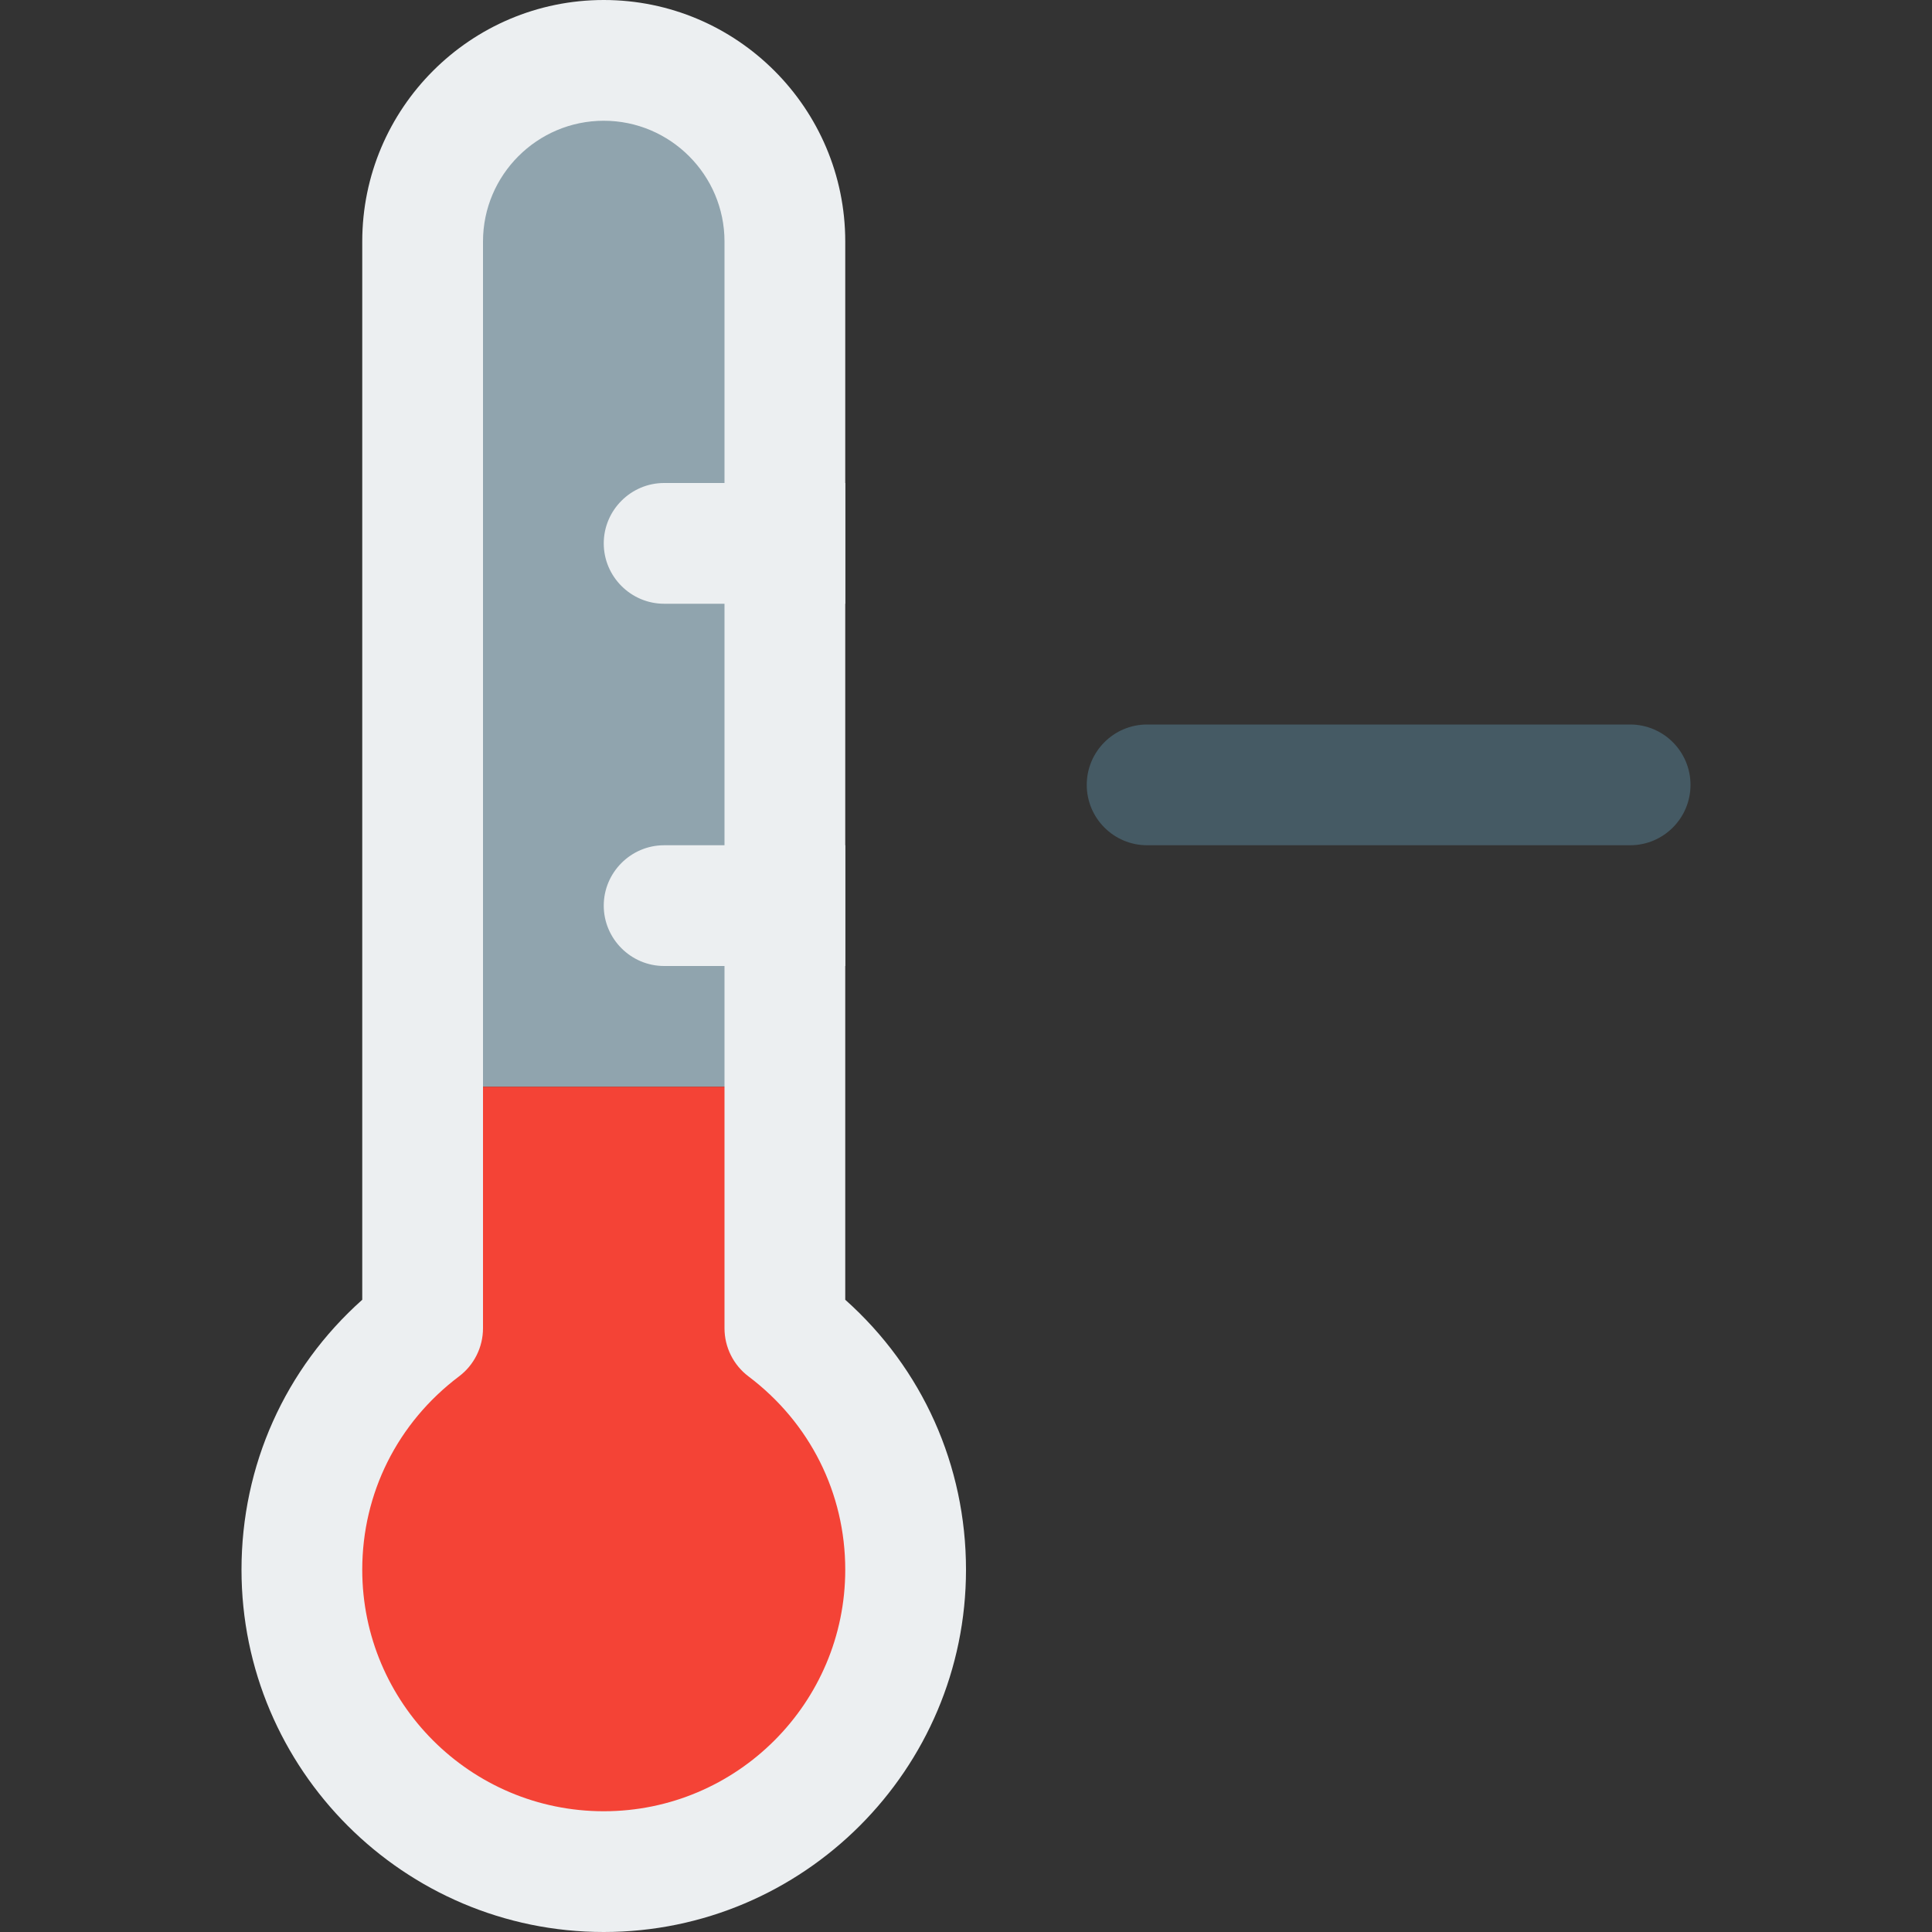 <?xml version="1.0" encoding="iso-8859-1"?>
<!-- Generator: Adobe Illustrator 19.0.0, SVG Export Plug-In . SVG Version: 6.00 Build 0)  -->
<svg version="1.1" id="Capa_1" xmlns="http://www.w3.org/2000/svg" xmlns:xlink="http://www.w3.org/1999/xlink" x="0px" y="0px"
	 viewBox="0 0 512 512" style="enable-background:new 0 0 512 512;" xml:space="preserve">
<rect x="0" y="0" width="512" height="512" fill="#333333" stroke="none"/>
<path style="fill:#90A4AE;" d="M208,64v224h-96V64c0-26.56,21.44-48,48-48S208,37.44,208,64z"/>
<path style="fill:#F44336;" d="M240,416c0,44.16-35.84,80-80,80s-80-35.84-80-80c0-26.24,12.48-49.28,32-64v-64h96v64
	C227.52,366.72,240,389.76,240,416z"/>
<g>
	<path style="fill:#ECEFF1;" d="M160,512c-52.928,0-96-43.072-96-96c0-27.648,11.552-53.312,32-71.552V64c0-35.296,28.704-64,64-64
		s64,28.704,64,64v280.448c20.448,18.24,32,43.904,32,71.552C256,468.928,212.928,512,160,512z M160,32c-17.632,0-32,14.368-32,32
		v288c0,5.024-2.368,9.76-6.368,12.768C105.344,377.056,96,395.712,96,416c0,35.296,28.704,64,64,64s64-28.704,64-64
		c0-20.288-9.344-38.944-25.632-51.232c-4-3.008-6.368-7.744-6.368-12.768V64C192,46.368,177.632,32,160,32z M112,352h0.32H112z"/>
	<path style="fill:#ECEFF1;" d="M176,128c-8.8,0-16,7.2-16,16s7.2,16,16,16h48v-32H176z"/>
	<path style="fill:#ECEFF1;" d="M176,224c-8.8,0-16,7.2-16,16s7.2,16,16,16h48v-32H176z"/>
</g>
<path style="fill:#455A64;" d="M432,224H304c-8.832,0-16-7.168-16-16s7.168-16,16-16h128c8.832,0,16,7.168,16,16
	S440.832,224,432,224z"/>
<g>
</g>
<g>
</g>
<g>
</g>
<g>
</g>
<g>
</g>
<g>
</g>
<g>
</g>
<g>
</g>
<g>
</g>
<g>
</g>
<g>
</g>
<g>
</g>
<g>
</g>
<g>
</g>
<g>
</g>
</svg>
